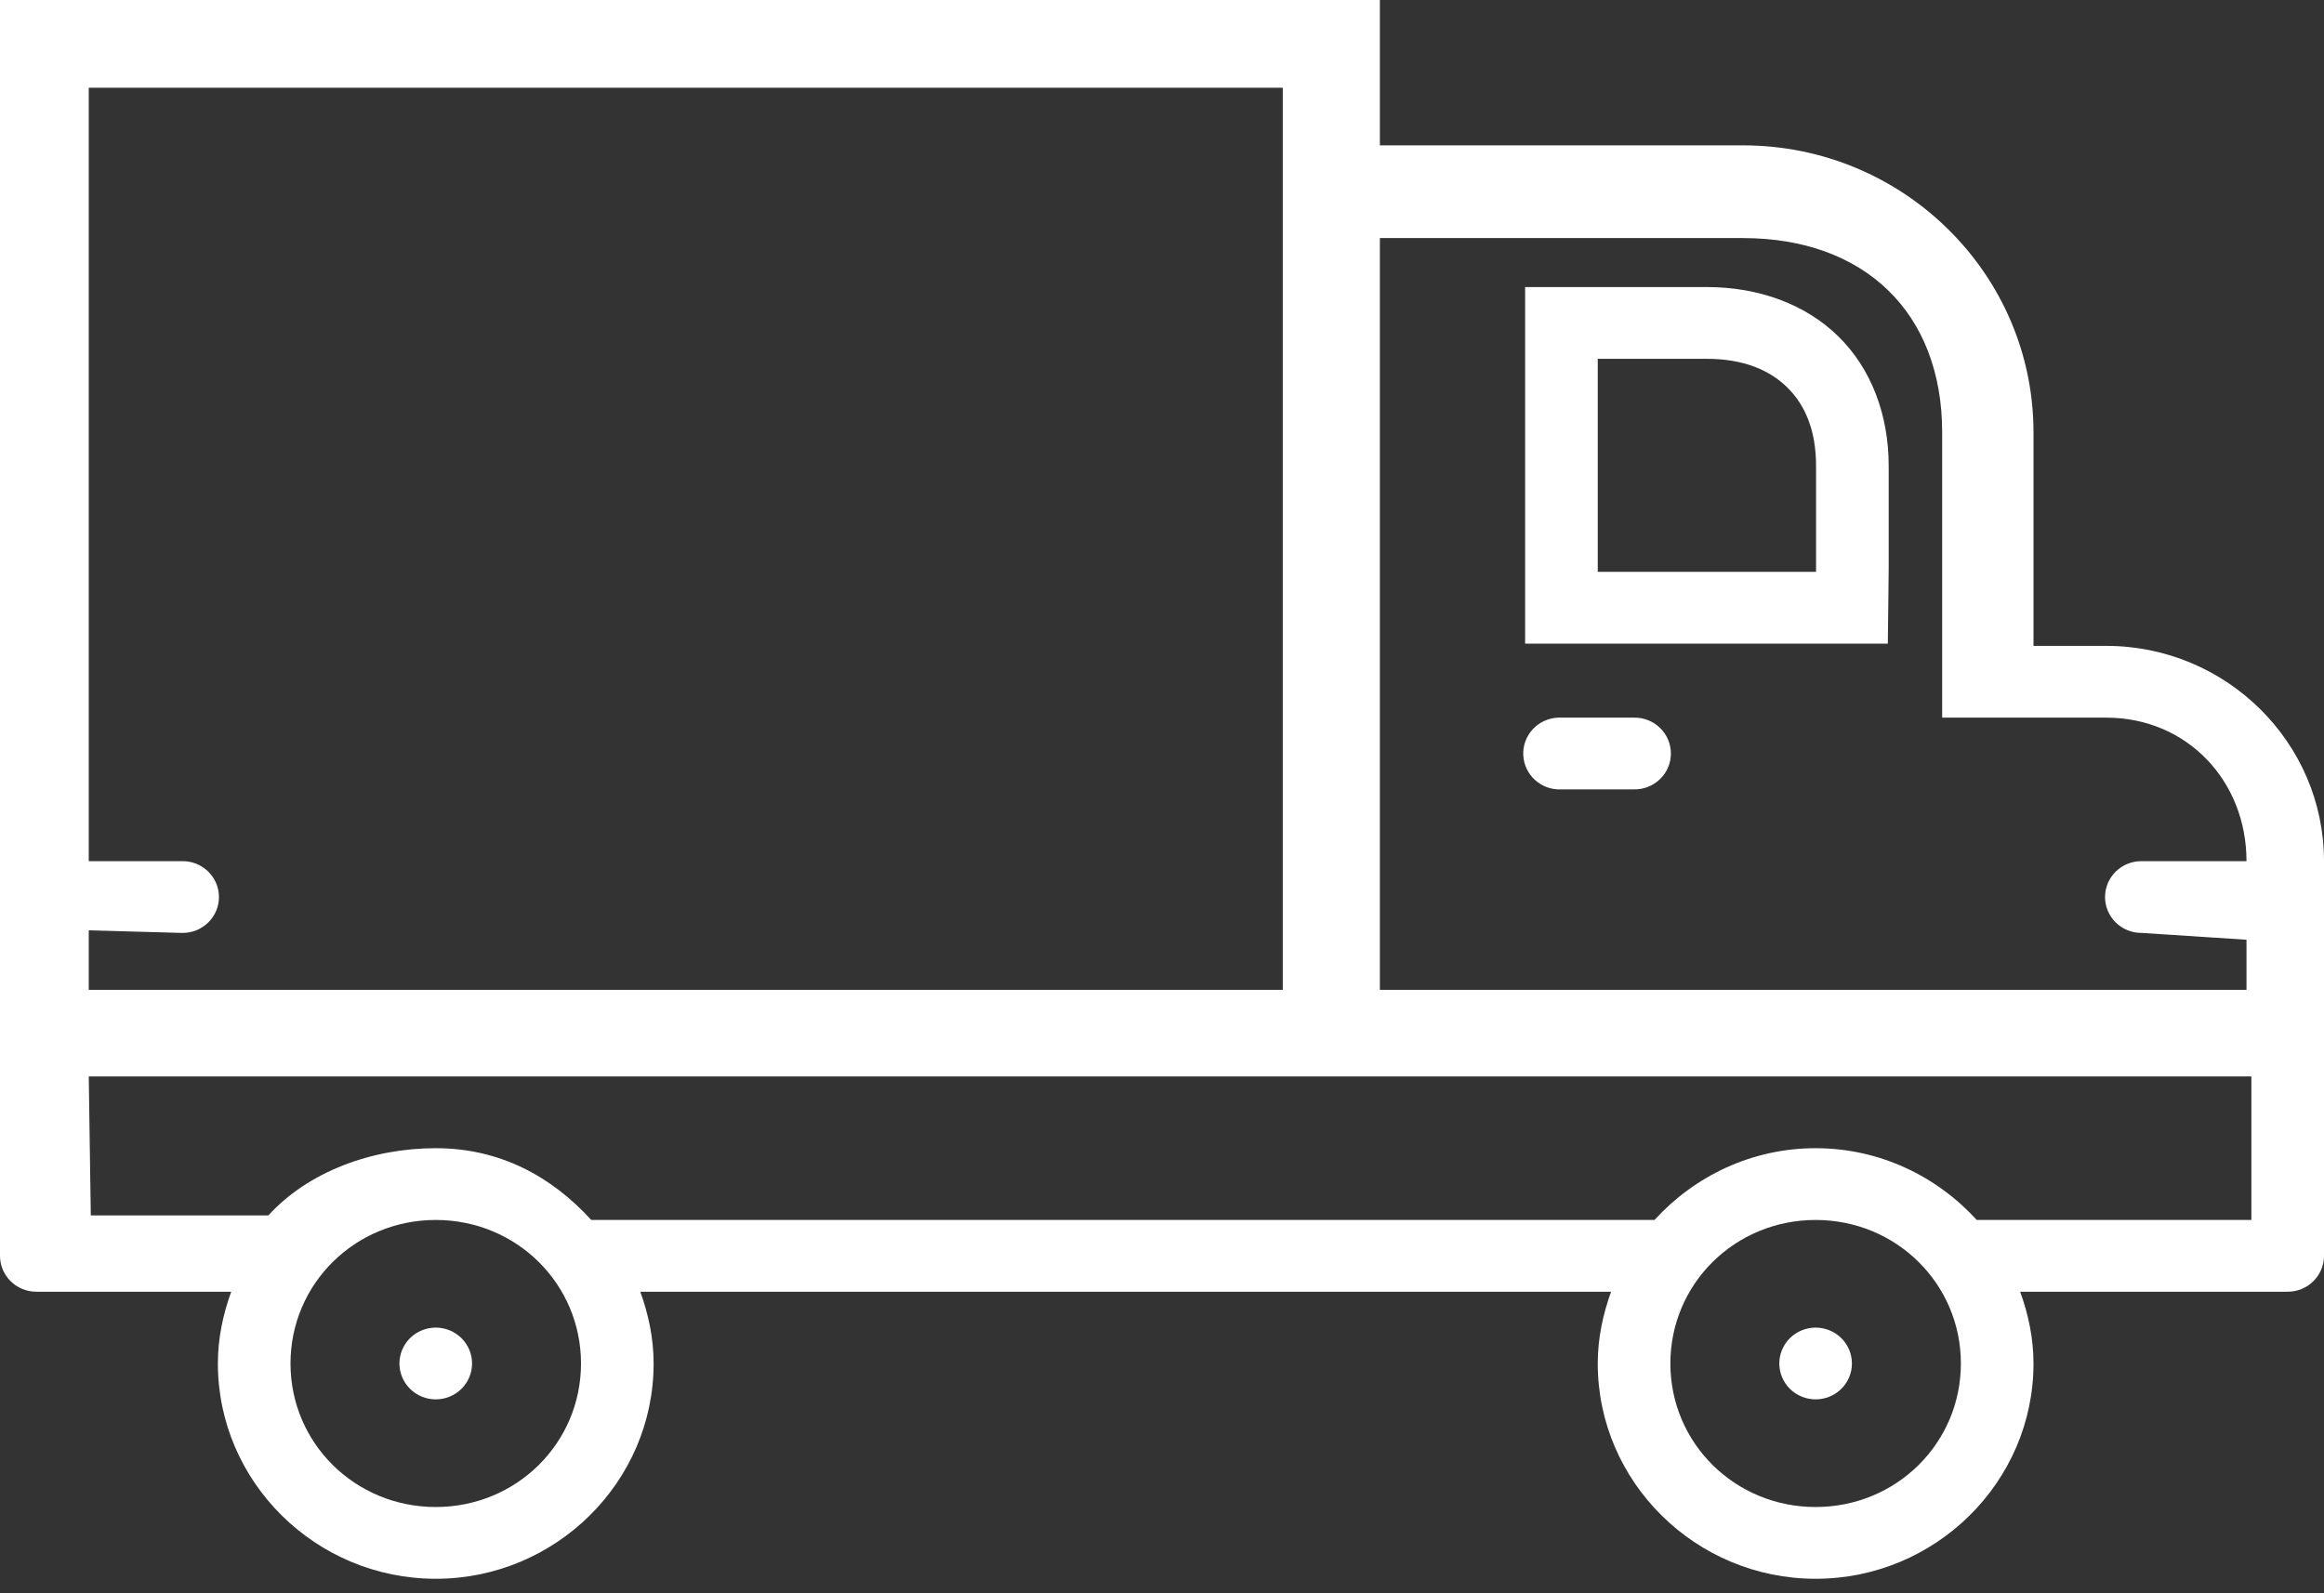 <svg width="140" height="96" viewBox="0 0 140 96" fill="none" xmlns="http://www.w3.org/2000/svg">
<rect x="0" y="0" width="140" height="96" fill="#333333" stroke="none"/>
<path d="M0 0V2.162V64.859V75.669C5.79708e-05 76.243 0.231 76.793 0.641 77.198C1.051 77.603 1.607 77.831 2.188 77.831H13.928C13.437 79.19 13.125 80.634 13.125 82.155C13.125 89.294 19.027 95.127 26.25 95.127C33.473 95.127 39.375 89.294 39.375 82.155C39.375 80.634 39.063 79.19 38.572 77.831H97.053C96.562 79.19 96.25 80.634 96.25 82.155C96.25 89.294 102.152 95.127 109.375 95.127C116.598 95.127 122.5 89.294 122.5 82.155C122.5 80.634 122.188 79.19 121.697 77.831H137.812C138.393 77.831 138.949 77.603 139.359 77.198C139.769 76.793 140 76.243 140 75.669V62.697V51.888C140 44.739 134.108 38.916 126.875 38.916H122.5V34.592V26.053C122.5 16.509 114.657 8.758 105 8.758H83.125V0H0ZM5.347 5.285H77.276V59.643H5.347V56.056L10.972 56.212C11.261 56.215 11.549 56.163 11.818 56.056C12.087 55.949 12.332 55.79 12.539 55.589C12.745 55.388 12.909 55.148 13.021 54.884C13.133 54.62 13.19 54.336 13.19 54.05C13.19 53.763 13.133 53.479 13.021 53.215C12.909 52.951 12.745 52.711 12.539 52.51C12.332 52.309 12.087 52.15 11.818 52.043C11.549 51.936 11.261 51.883 10.972 51.888H5.347V5.285ZM83.125 14.345H105C112.309 14.345 116.998 18.83 116.998 26.053V34.271V43.24H126.875C131.76 43.24 135.331 47.059 135.331 51.888H129.028C128.738 51.883 128.451 51.936 128.182 52.043C127.913 52.15 127.668 52.309 127.461 52.51C127.255 52.711 127.091 52.951 126.979 53.215C126.867 53.479 126.81 53.763 126.81 54.05C126.81 54.336 126.867 54.62 126.979 54.884C127.091 55.148 127.255 55.388 127.461 55.589C127.668 55.79 127.913 55.949 128.182 56.056C128.451 56.163 128.738 56.215 129.028 56.212L135.331 56.623V59.643H83.125V14.345ZM91.875 17.296V38.781H113.724L113.75 36.644L113.776 34.296V28.072C113.776 24.978 112.716 22.198 110.734 20.26C108.752 18.321 105.937 17.296 102.812 17.296H96.276H91.875ZM96.25 21.62H96.276H102.812C105.005 21.62 106.581 22.281 107.657 23.334C108.734 24.387 109.401 25.916 109.401 28.072V34.271V34.456H96.25V21.62ZM93.84 43.24C93.26 43.269 92.716 43.524 92.326 43.95C91.937 44.377 91.734 44.938 91.764 45.511C91.793 46.085 92.052 46.623 92.483 47.008C92.914 47.393 93.482 47.593 94.062 47.563H98.438C98.727 47.568 99.015 47.515 99.284 47.408C99.553 47.301 99.798 47.142 100.004 46.941C100.211 46.74 100.375 46.5 100.487 46.236C100.599 45.972 100.656 45.688 100.656 45.402C100.656 45.115 100.599 44.831 100.487 44.567C100.375 44.303 100.211 44.063 100.004 43.862C99.798 43.661 99.553 43.502 99.284 43.395C99.015 43.288 98.727 43.236 98.438 43.24H94.062C93.989 43.236 93.914 43.236 93.84 43.24ZM5.347 64.859H83.125H135.625V71.413V73.507H119.082C116.676 70.872 113.23 69.183 109.375 69.183C105.52 69.183 102.074 70.872 99.668 73.507H35.618C33.212 70.872 30.105 69.183 26.25 69.183C22.395 69.183 18.571 70.598 16.165 73.233H5.47L5.347 64.859ZM26.25 73.507C31.108 73.507 35 77.353 35 82.155C35 86.957 31.108 90.803 26.25 90.803C21.392 90.803 17.5 86.957 17.5 82.155C17.5 77.353 21.392 73.507 26.25 73.507ZM109.375 73.507C114.233 73.507 118.125 77.353 118.125 82.155C118.125 86.957 114.233 90.803 109.375 90.803C104.517 90.803 100.625 86.957 100.625 82.155C100.625 77.353 104.517 73.507 109.375 73.507ZM26.25 79.993C25.67 79.993 25.113 80.221 24.703 80.626C24.293 81.032 24.062 81.582 24.062 82.155C24.062 82.729 24.293 83.278 24.703 83.684C25.113 84.089 25.67 84.317 26.25 84.317C26.83 84.317 27.387 84.089 27.797 83.684C28.207 83.278 28.438 82.729 28.438 82.155C28.438 81.582 28.207 81.032 27.797 80.626C27.387 80.221 26.83 79.993 26.25 79.993ZM109.375 79.993C108.795 79.993 108.238 80.221 107.828 80.626C107.418 81.032 107.187 81.582 107.187 82.155C107.187 82.729 107.418 83.278 107.828 83.684C108.238 84.089 108.795 84.317 109.375 84.317C109.955 84.317 110.512 84.089 110.922 83.684C111.332 83.278 111.562 82.729 111.562 82.155C111.562 81.582 111.332 81.032 110.922 80.626C110.512 80.221 109.955 79.993 109.375 79.993Z" fill="white"/>
</svg>
